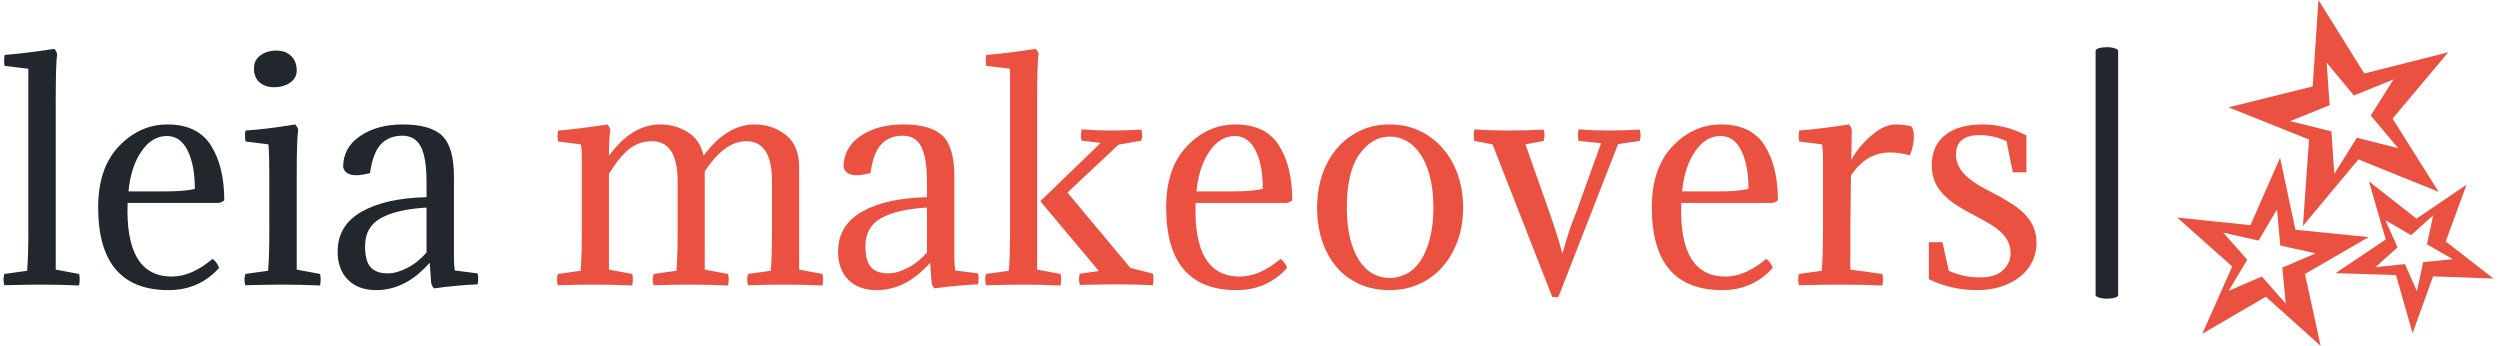 <svg xmlns="http://www.w3.org/2000/svg" version="1.1" xmlns:xlink="http://www.w3.org/1999/xlink" xmlns:svgjs="http://svgjs.dev/svgjs" width="2000" height="277" viewBox="0 0 2000 277"><g transform="matrix(1,0,0,1,-1.212,-0.15)"><svg viewBox="0 0 396 55" data-background-color="#f9f6ed" preserveAspectRatio="xMidYMid meet" height="277" width="2000" xmlns="http://www.w3.org/2000/svg" xmlns:xlink="http://www.w3.org/1999/xlink"><g id="tight-bounds" transform="matrix(1,0,0,1,0.24,0.03)"><svg viewBox="0 0 395.52 54.94" height="54.94" width="395.52"><g><svg viewBox="0 0 484.42 67.289" height="54.94" width="395.52"><g><rect width="4.391" height="48.933" x="407.015" y="9.178" fill="#21272d" opacity="1" stroke-width="0" stroke="transparent" fill-opacity="1" class="rect-yte-0" data-fill-palette-color="primary" rx="1%" id="yte-0" data-palette-color="#21272d"></rect></g><g transform="matrix(1,0,0,1,0,9.3)"><svg viewBox="0 0 395.52 48.69" height="48.69" width="395.52"><g id="textblocktransform"><svg viewBox="0 0 395.52 48.69" height="48.69" width="395.52" id="textblock"><g><svg viewBox="0 0 395.52 48.69" height="48.69" width="395.52"><g transform="matrix(1,0,0,1,0,0)"><svg width="395.52" viewBox="0.8 -40.8 352.22 43" height="48.69" data-palette-color="#21272d"><g class="wordmark-text-0" data-fill-palette-color="primary" id="text-0"><path d="M9.85-31.7L9.85-31.7 9.85-2.55 13.9-1.8Q14.1-1 13.9 0.2L13.9 0.2Q10.75 0.05 7.45 0.05L7.45 0.05Q5.15 0.05 0.95 0.15L0.95 0.15Q0.65-0.8 0.95-1.8L0.95-1.8 4.9-2.35Q5.1-5.1 5.1-8.7L5.1-8.7 5.1-37.35 1-37.85Q0.8-38.6 1-39.75L1-39.75Q4.45-40 9.6-40.8L9.6-40.8Q10.05-40.3 10.1-39.8L10.1-39.8Q9.85-38.5 9.85-31.7ZM38-14.1L38-14.1 22.3-14.1Q21.85-1.35 29.95-1.35L29.95-1.35Q33.4-1.35 37-4.4L37-4.4Q37.75-3.95 38.15-2.85L38.15-2.85Q34.7 1 29.4 1L29.4 1Q17.2 1 17.2-13.35L17.2-13.35Q17.2-20.15 20.8-23.93 24.4-27.7 29.2-27.7L29.2-27.7Q34.45-27.7 36.75-24.05 39.05-20.4 39.05-14.55L39.05-14.55Q38.55-14.15 38-14.1ZM29.1-25.7L29.1-25.7Q26.5-25.7 24.67-23 22.85-20.3 22.45-16.1L22.45-16.1 28.65-16.1Q32.35-16.1 33.95-16.55L33.95-16.55Q33.95-20.65 32.7-23.18 31.45-25.7 29.1-25.7ZM51.6-18.6L51.6-18.6 51.6-2.55 55.65-1.8Q55.7-1.55 55.72-1.35 55.75-1.15 55.75-0.9L55.75-0.9Q55.75-0.65 55.72-0.38 55.7-0.1 55.65 0.2L55.65 0.2Q52.5 0.05 49.2 0.05L49.2 0.05Q48.05 0.05 46.42 0.08 44.8 0.1 42.7 0.15L42.7 0.15Q42.55-0.3 42.55-0.8L42.55-0.8Q42.55-1.25 42.7-1.8L42.7-1.8 46.65-2.35Q46.75-3.75 46.8-5.33 46.85-6.9 46.85-8.7L46.85-8.7 46.85-19.35Q46.85-22.65 46.7-24.25L46.7-24.25 42.75-24.75Q42.65-25 42.65-25.6L42.65-25.6Q42.65-25.85 42.65-26.1 42.65-26.35 42.75-26.65L42.75-26.65Q46.15-26.85 51.35-27.7L51.35-27.7Q51.8-27.2 51.85-26.7L51.85-26.7Q51.6-25.3 51.6-18.6ZM44.3-36.45L44.3-36.45Q44.2-36.7 44.2-36.98 44.2-37.25 44.2-37.5L44.2-37.5Q44.2-38.85 45.32-39.68 46.45-40.5 48.1-40.5L48.1-40.5Q49.65-40.5 50.62-39.58 51.6-38.65 51.6-37.05L51.6-37.05Q51.6-35.75 50.47-34.95 49.35-34.15 47.6-34.15L47.6-34.15Q46.4-34.15 45.47-34.75 44.55-35.35 44.3-36.45ZM63.44-6.65L63.44-6.65Q63.44-4.05 64.39-2.98 65.34-1.9 67.39-1.9L67.39-1.9Q68.89-1.9 70.72-2.83 72.54-3.75 74.09-5.5L74.09-5.5 74.09-13.3Q68.94-13 66.19-11.48 63.44-9.95 63.44-6.65ZM74.09-15.1L74.09-15.1 74.09-17.65Q74.09-21.9 73.12-23.83 72.14-25.75 69.89-25.75L69.89-25.75Q67.59-25.75 66.19-24.28 64.79-22.8 64.29-19.25L64.29-19.25Q62.69-18.9 61.94-18.9L61.94-18.9Q59.99-18.9 59.64-20.3L59.64-20.3Q59.64-23.7 62.59-25.7 65.54-27.7 69.94-27.7L69.94-27.7Q74.79-27.7 76.82-25.73 78.84-23.75 78.84-18.65L78.84-18.65 78.84-4.55Q78.84-3.3 78.99-2.4L78.99-2.4 82.94-1.9Q83.14-1.15 82.94 0L82.94 0Q79.39 0.15 75.39 0.7L75.39 0.7Q74.99 0.3 74.89-0.3L74.89-0.3 74.64-3.75Q70.49 1 65.39 1L65.39 1Q62.24 1 60.47-0.8 58.69-2.6 58.69-5.65L58.69-5.65Q58.69-10.25 62.87-12.6 67.04-14.95 74.09-15.1Z" fill="#21272d" data-fill-palette-color="primary"></path><path d="M133.94-8.7L133.94-17.85Q133.94-24.8 129.49-24.8L129.49-24.8Q125.69-24.8 122.29-19.55L122.29-19.55 122.29-2.55 126.34-1.8Q126.54-1 126.34 0.2L126.34 0.2Q123.19 0.05 119.94 0.05L119.94 0.05Q117.64 0.05 113.44 0.15L113.44 0.15Q113.14-0.8 113.44-1.8L113.44-1.8 117.39-2.35Q117.59-5.1 117.59-8.7L117.59-8.7 117.59-17.85Q117.59-24.8 113.14-24.8L113.14-24.8Q110.89-24.8 109.19-23.43 107.49-22.05 105.69-19.15L105.69-19.15 105.69-2.55 109.74-1.8Q109.94-1 109.74 0.2L109.74 0.2Q106.59 0.05 103.34 0.05L103.34 0.05Q101.04 0.05 96.84 0.15L96.84 0.15Q96.54-0.8 96.84-1.8L96.84-1.8 100.79-2.35Q100.99-5.1 100.99-8.7L100.99-8.7 100.99-22.4Q100.99-23.4 100.84-24.25L100.84-24.25 96.89-24.75Q96.69-25.5 96.89-26.65L96.89-26.65Q100.24-26.9 105.44-27.7L105.44-27.7Q105.89-27.2 105.94-26.7L105.94-26.7Q105.69-25.4 105.69-22.25L105.69-22.25Q109.64-27.7 114.59-27.7L114.59-27.7Q117.19-27.7 119.34-26.38 121.49-25.05 122.09-22.3L122.09-22.3Q126.09-27.7 130.94-27.7L130.94-27.7Q133.99-27.7 136.31-25.9 138.64-24.1 138.64-20.35L138.64-20.35 138.64-2.55 142.69-1.8Q142.89-1 142.69 0.2L142.69 0.2Q139.54 0.05 136.29 0.05L136.29 0.05Q133.99 0.05 129.79 0.15L129.79 0.15Q129.49-0.8 129.79-1.8L129.79-1.8 133.74-2.35Q133.94-5.1 133.94-8.7L133.94-8.7ZM150.13-6.65L150.13-6.65Q150.13-4.05 151.09-2.98 152.04-1.9 154.09-1.9L154.09-1.9Q155.59-1.9 157.41-2.83 159.24-3.75 160.79-5.5L160.79-5.5 160.79-13.3Q155.63-13 152.88-11.48 150.13-9.95 150.13-6.65ZM160.79-15.1L160.79-15.1 160.79-17.65Q160.79-21.9 159.81-23.83 158.84-25.75 156.59-25.75L156.59-25.75Q154.29-25.75 152.88-24.28 151.49-22.8 150.99-19.25L150.99-19.25Q149.38-18.9 148.63-18.9L148.63-18.9Q146.69-18.9 146.34-20.3L146.34-20.3Q146.34-23.7 149.29-25.7 152.24-27.7 156.63-27.7L156.63-27.7Q161.49-27.7 163.51-25.73 165.54-23.75 165.54-18.65L165.54-18.65 165.54-4.55Q165.54-3.3 165.69-2.4L165.69-2.4 169.63-1.9Q169.84-1.15 169.63 0L169.63 0Q166.09 0.15 162.09 0.7L162.09 0.7Q161.69 0.3 161.59-0.3L161.59-0.3 161.34-3.75Q157.19 1 152.09 1L152.09 1Q148.94 1 147.16-0.8 145.39-2.6 145.39-5.65L145.39-5.65Q145.39-10.25 149.56-12.6 153.74-14.95 160.79-15.1ZM190.58-2.3L180.43-14.4 190.88-24.5 187.58-24.9Q187.38-25.7 187.58-26.85L187.58-26.85Q190.33-26.65 192.73-26.65L192.73-26.65Q194.68-26.65 197.93-26.8L197.93-26.8Q198.23-25.9 197.93-24.9L197.93-24.9 193.98-24.2 185.13-15.9 196.03-2.85 199.93-1.85Q200.13-1.05 199.93 0.15L199.93 0.15Q196.78 0 193.63 0L193.63 0Q191.48 0 187.28 0.1L187.28 0.1Q186.98-0.9 187.28-1.85L187.28-1.85 190.58-2.3ZM179.88-31.7L179.88-31.7 179.88-2.55 183.93-1.8Q184.13-1 183.93 0.2L183.93 0.2Q180.78 0.05 177.53 0.05L177.53 0.05Q175.23 0.05 171.03 0.15L171.03 0.15Q170.73-0.8 171.03-1.8L171.03-1.8 174.98-2.35Q175.18-5.1 175.18-8.7L175.18-8.7 175.18-37.35 171.08-37.85Q170.88-38.6 171.08-39.75L171.08-39.75Q174.43-40 179.63-40.8L179.63-40.8Q180.08-40.3 180.13-39.8L180.13-39.8Q179.88-38.5 179.88-31.7ZM223.03-14.1L223.03-14.1 207.33-14.1Q206.88-1.35 214.98-1.35L214.98-1.35Q218.43-1.35 222.03-4.4L222.03-4.4Q222.78-3.95 223.18-2.85L223.18-2.85Q219.73 1 214.43 1L214.43 1Q202.23 1 202.23-13.35L202.23-13.35Q202.23-20.15 205.83-23.93 209.43-27.7 214.23-27.7L214.23-27.7Q219.48-27.7 221.78-24.05 224.08-20.4 224.08-14.55L224.08-14.55Q223.58-14.15 223.03-14.1ZM214.13-25.7L214.13-25.7Q211.53-25.7 209.71-23 207.88-20.3 207.48-16.1L207.48-16.1 213.68-16.1Q217.38-16.1 218.98-16.55L218.98-16.55Q218.98-20.65 217.73-23.18 216.48-25.7 214.13-25.7ZM228.38-13.3L228.38-13.3Q228.38-16.3 229.25-18.93 230.13-21.55 231.78-23.5 233.43-25.45 235.75-26.58 238.08-27.7 240.98-27.7L240.98-27.7Q243.83-27.7 246.18-26.58 248.53-25.45 250.2-23.5 251.88-21.55 252.78-18.93 253.68-16.3 253.68-13.3L253.68-13.3Q253.68-10.2 252.75-7.6 251.83-5 250.15-3.08 248.48-1.15 246.13-0.08 243.78 1 240.98 1L240.98 1Q238.03 1 235.7-0.05 233.38-1.1 231.75-3 230.13-4.9 229.25-7.53 228.38-10.15 228.38-13.3ZM235.68-22.5L235.68-22.5Q233.53-19.45 233.53-13.3L233.53-13.3Q233.53-10.25 234.1-7.95 234.68-5.65 235.68-4.13 236.68-2.6 238.03-1.85 239.38-1.1 240.98-1.1L240.98-1.1Q242.53-1.1 243.93-1.85 245.33-2.6 246.33-4.13 247.33-5.65 247.93-7.95 248.53-10.25 248.53-13.3L248.53-13.3Q248.53-16.35 247.93-18.68 247.33-21 246.3-22.53 245.28-24.05 243.9-24.83 242.53-25.6 240.98-25.6L240.98-25.6Q237.88-25.6 235.68-22.5ZM280.53-24.3L270.18 2.2 269.13 2.2 258.78-24.25 255.63-24.85Q255.43-25.65 255.63-26.85L255.63-26.85Q258.38-26.65 261.58-26.65L261.58-26.65Q264.43-26.65 267.63-26.8L267.63-26.8Q267.93-25.8 267.63-24.85L267.63-24.85 264.48-24.25 268.53-12.75Q270.28-7.75 270.83-5.5L270.83-5.5 270.93-5.5Q272.13-9.8 273.28-12.5L273.28-12.5 277.58-24.45 273.68-24.85Q273.48-25.65 273.68-26.85L273.68-26.85Q276.43-26.65 278.93-26.65L278.93-26.65Q281.03-26.65 284.28-26.8L284.28-26.8Q284.58-25.8 284.28-24.85L284.28-24.85 280.53-24.3ZM307.17-14.1L307.17-14.1 291.47-14.1Q291.02-1.35 299.12-1.35L299.12-1.35Q302.57-1.35 306.17-4.4L306.17-4.4Q306.92-3.95 307.32-2.85L307.32-2.85Q303.87 1 298.57 1L298.57 1Q286.37 1 286.37-13.35L286.37-13.35Q286.37-20.15 289.97-23.93 293.57-27.7 298.37-27.7L298.37-27.7Q303.62-27.7 305.92-24.05 308.22-20.4 308.22-14.55L308.22-14.55Q307.72-14.15 307.17-14.1ZM298.27-25.7L298.27-25.7Q295.67-25.7 293.85-23 292.02-20.3 291.62-16.1L291.62-16.1 297.82-16.1Q301.52-16.1 303.12-16.55L303.12-16.55Q303.12-20.65 301.87-23.18 300.62-25.7 298.27-25.7ZM321.02-26.7L321.02-26.7 320.92-21.55Q322.17-23.85 324.4-25.78 326.62-27.7 328.62-27.7L328.62-27.7Q330.17-27.7 331.37-27.35L331.37-27.35Q331.77-26.7 331.77-25.65L331.77-25.65Q331.77-24 331.07-22.35L331.07-22.35Q329.27-22.85 327.62-22.85L327.62-22.85Q323.52-22.85 320.87-18.85L320.87-18.85 320.77-10.1 320.77-2.55 326.32-1.8Q326.52-1 326.32 0.2L326.32 0.2Q323.17 0.05 319.12 0.05L319.12 0.05Q316.07 0.05 311.87 0.15L311.87 0.15Q311.57-0.8 311.87-1.8L311.87-1.8 315.82-2.35Q316.02-5.1 316.02-8.7L316.02-8.7 316.02-22.4Q316.02-23.4 315.87-24.25L315.87-24.25 311.92-24.75Q311.72-25.5 311.92-26.65L311.92-26.65Q315.37-26.9 320.52-27.7L320.52-27.7Q320.97-27.2 321.02-26.7ZM343.22-1.2L343.22-1.2Q345.92-1.2 347.22-2.45 348.52-3.7 348.52-5.35L348.52-5.35Q348.52-6.3 348.22-7.1 347.92-7.9 347.24-8.65 346.57-9.4 345.47-10.13 344.37-10.85 342.72-11.7L342.72-11.7Q340.67-12.75 339.19-13.7 337.72-14.65 336.77-15.7 335.82-16.75 335.34-17.95 334.87-19.15 334.87-20.65L334.87-20.65Q334.87-22.45 335.52-23.78 336.17-25.1 337.34-25.98 338.52-26.85 340.12-27.28 341.72-27.7 343.67-27.7L343.67-27.7Q347.57-27.7 351.27-25.8L351.27-25.8 351.27-19.4 348.92-19.4 347.82-24.8Q345.62-25.85 343.17-25.85L343.17-25.85Q339.07-25.85 339.07-22.5L339.07-22.5Q339.07-20.7 340.42-19.2 341.77-17.7 344.77-16.2L344.77-16.2Q346.82-15.15 348.37-14.2 349.92-13.25 350.94-12.2 351.97-11.15 352.49-9.93 353.02-8.7 353.02-7.15L353.02-7.15Q353.02-5.4 352.27-3.9 351.52-2.4 350.17-1.33 348.82-0.25 346.92 0.38 345.02 1 342.72 1L342.72 1Q338.27 1 334.37-0.9L334.37-0.9 334.37-7.3 336.72-7.3 337.82-2.35Q340.37-1.2 343.22-1.2Z" fill="#ea5141" data-fill-palette-color="accent"></path></g></svg></g></svg></g></svg></g></svg></g><g transform="matrix(1,0,0,1,422.9,0)"><svg viewBox="0 0 61.52 67.289" height="67.289" width="61.52"><g><svg xmlns="http://www.w3.org/2000/svg" xmlns:xlink="http://www.w3.org/1999/xlink" version="1.1" x="0" y="0" viewBox="8.857 5 82.284 90" enable-background="new 0 0 100 100" xml:space="preserve" height="67.289" width="61.52" class="icon-icon-0" data-fill-palette-color="accent" id="icon-0"><g fill="#ea5141" data-fill-palette-color="accent"><path fill-rule="evenodd" clip-rule="evenodd" d="M45.601 5L57.525 24.123 79.377 18.603 64.882 35.855 76.881 54.93 55.996 46.476 41.563 63.782 43.147 41.306 22.227 32.927 44.1 27.49zM35.611 46.057L39.608 64.782 58.663 66.695 42.091 76.287 46.164 95 31.916 82.199 15.378 91.853 23.153 74.348 8.857 61.608 27.905 63.59zM70.093 91.702L65.78 76.583 50.071 76.076 63.112 67.306 58.737 52.208 71.113 61.896 84.12 53.072 78.724 67.834 91.141 77.481 75.432 76.912zM71.232 80.793L72.836 73.223 80.536 72.434 73.83 68.574 75.462 61.011 69.716 66.195 63.024 62.3 66.178 69.369 60.412 74.532 68.105 73.716zM34.809 59.49L30.016 67.608 20.821 65.517 27.061 72.586 22.234 80.684 30.88 76.94 37.092 84.03 36.201 74.643 44.868 70.927 35.666 68.877zM47.734 21.319L48.516 32.386 38.217 36.514 48.982 39.188 49.723 50.261 55.592 40.847 66.35 43.562 59.212 35.067 65.122 25.68 54.837 29.842z" fill="#ea5141" data-fill-palette-color="accent"></path></g></svg></g></svg></g></svg></g><defs></defs></svg><rect width="395.52" height="54.94" fill="none" stroke="none" visibility="hidden"></rect></g></svg></g></svg>
